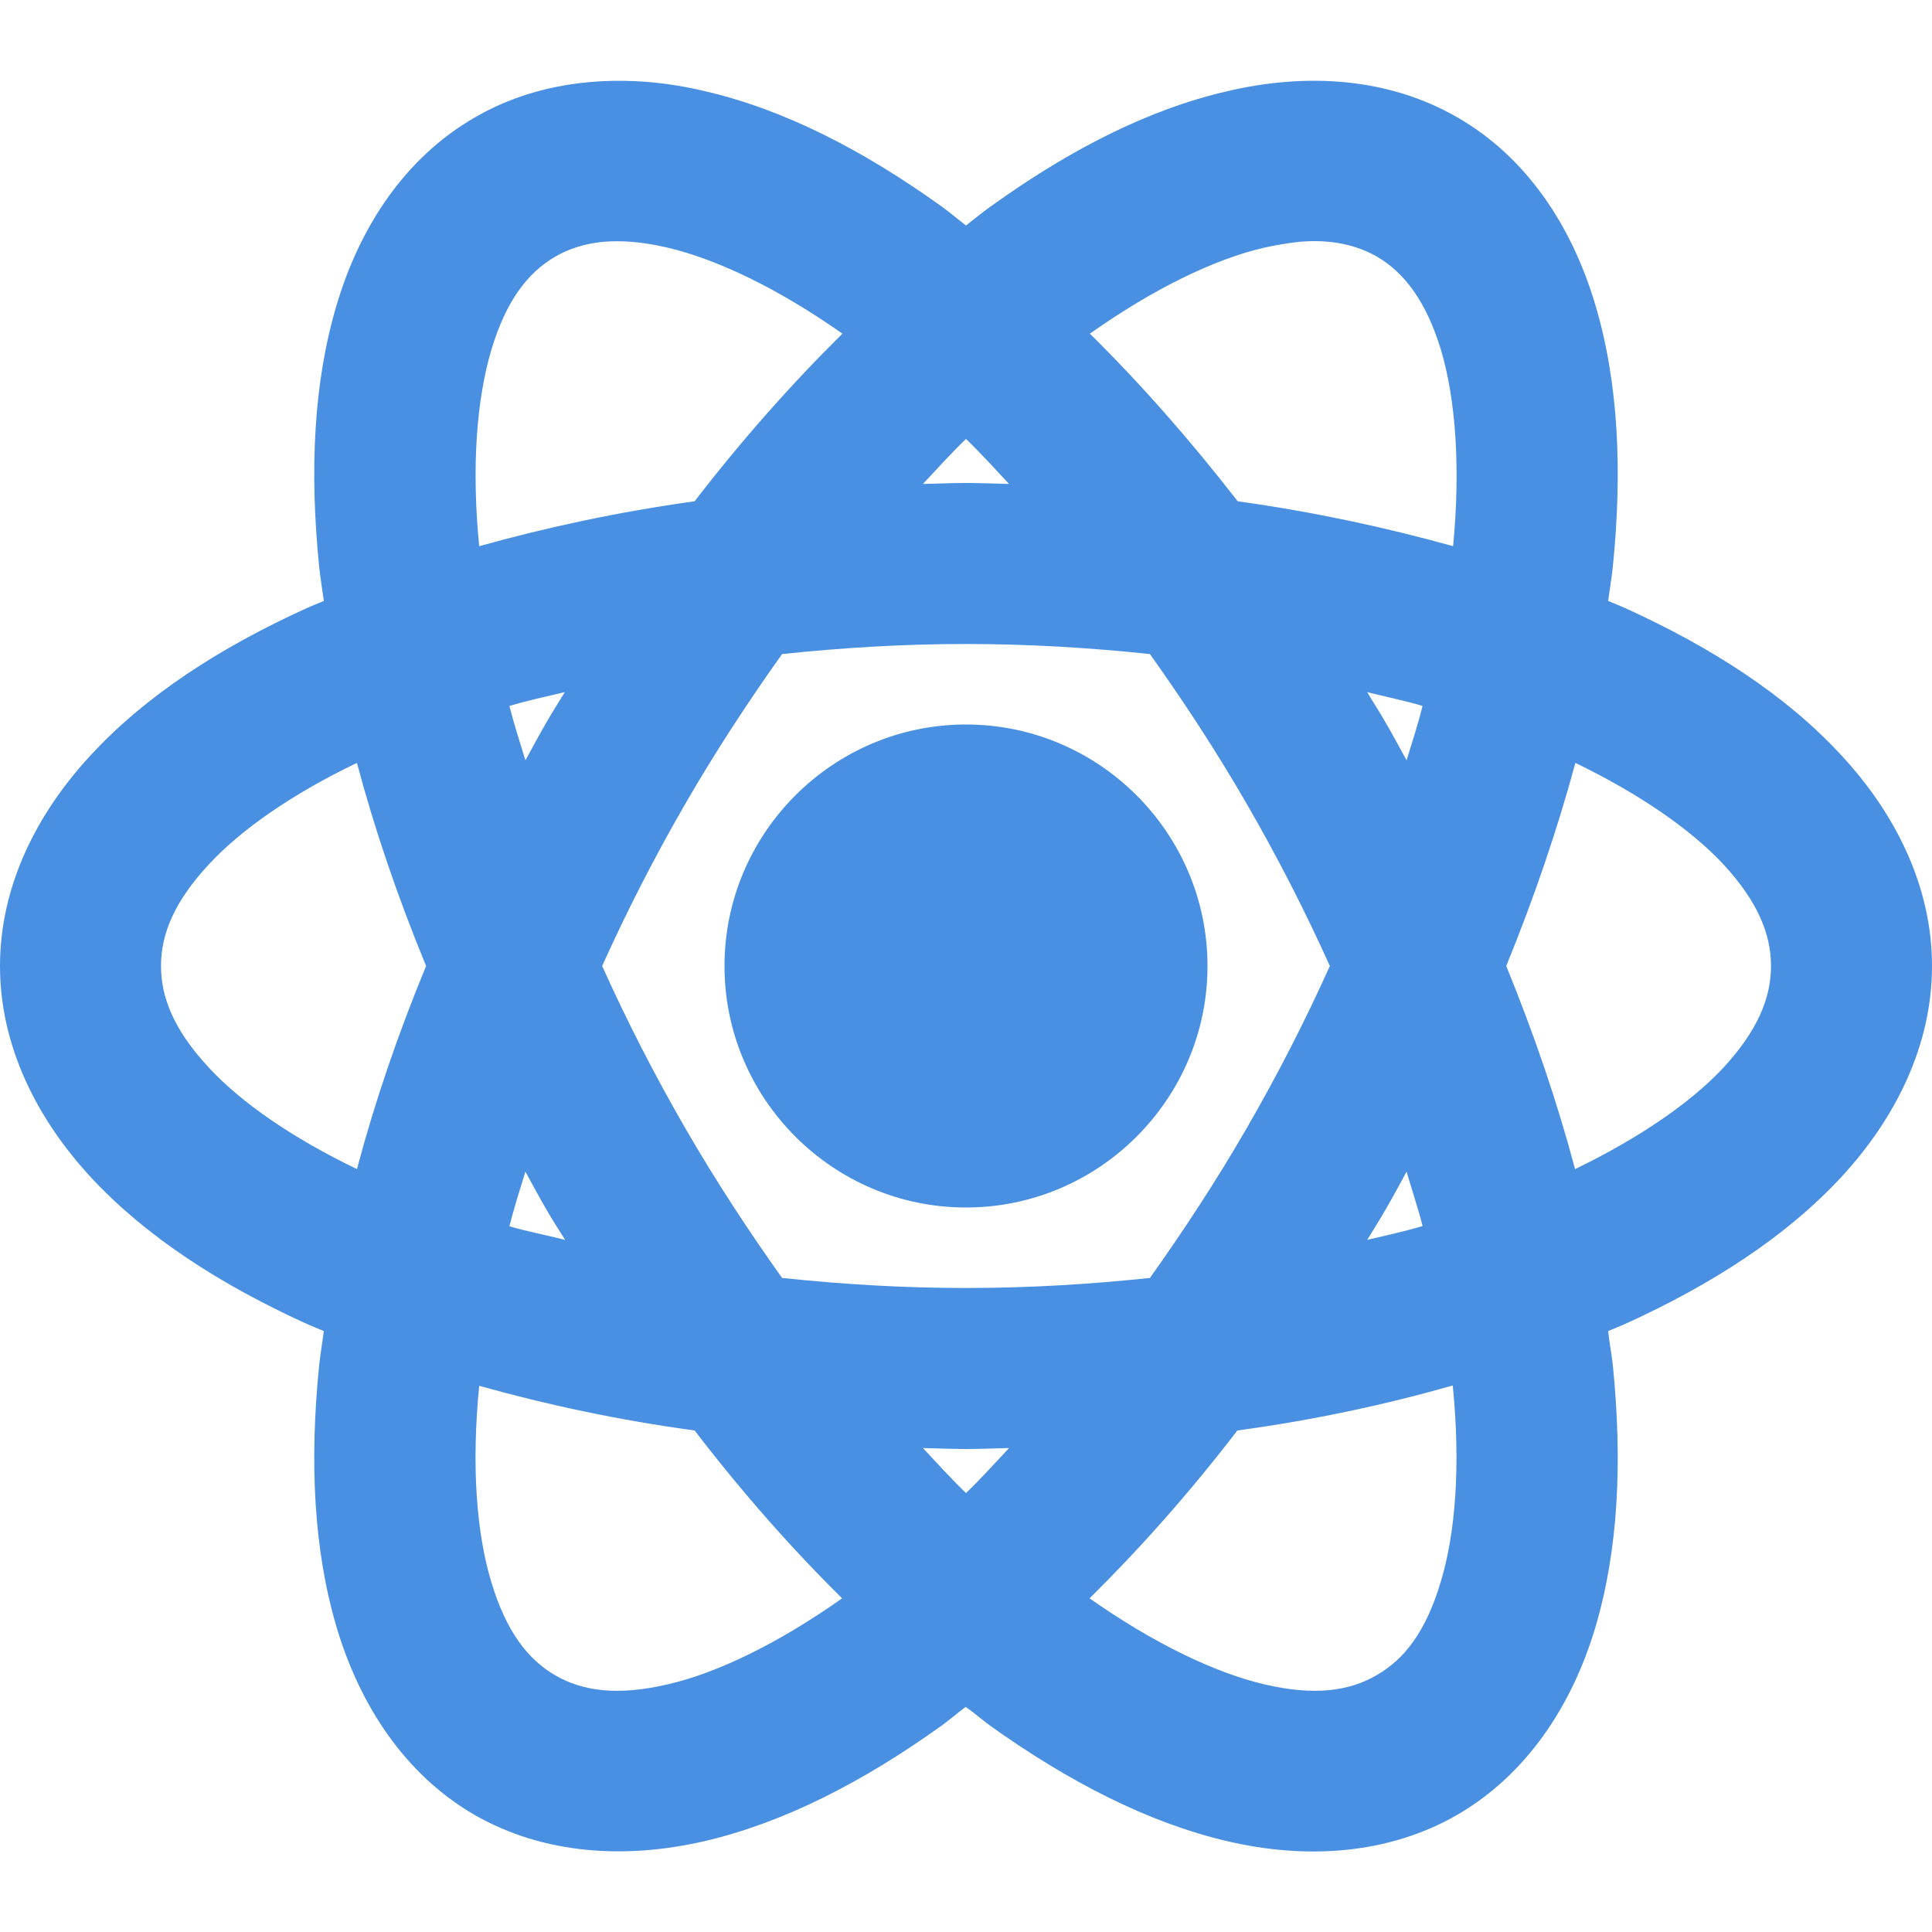 <?xml version="1.0" encoding="UTF-8"?>
<svg xmlns="http://www.w3.org/2000/svg" xmlns:xlink="http://www.w3.org/1999/xlink" viewBox="0 0 24 24" width="24px" height="24px">
<g id="surface42514991">
<path style=" stroke:none;fill-rule:nonzero;fill:rgb(29.02%,56.471%,88.627%);fill-opacity:1;" d="M 8.02 1.016 C 7.277 0.961 6.539 1.086 5.895 1.461 C 5.035 1.957 4.473 2.812 4.184 3.781 C 3.895 4.746 3.844 5.844 3.965 7.043 C 3.98 7.18 4.004 7.324 4.023 7.465 C 3.953 7.496 3.879 7.523 3.809 7.555 C 2.727 8.047 1.812 8.641 1.133 9.375 C 0.453 10.105 0 11.012 0 12 C 0 12.988 0.453 13.895 1.133 14.629 C 1.812 15.359 2.727 15.953 3.809 16.445 C 3.879 16.477 3.953 16.504 4.023 16.535 C 4.004 16.676 3.98 16.82 3.965 16.957 C 3.844 18.156 3.895 19.254 4.184 20.223 C 4.473 21.188 5.031 22.043 5.891 22.543 C 6.754 23.039 7.773 23.098 8.754 22.871 C 9.738 22.641 10.719 22.137 11.695 21.438 C 11.797 21.363 11.898 21.277 11.996 21.203 C 12.102 21.277 12.199 21.363 12.301 21.438 C 13.281 22.137 14.262 22.641 15.242 22.871 C 16.223 23.102 17.246 23.039 18.105 22.543 C 18.965 22.043 19.527 21.188 19.816 20.223 C 20.105 19.254 20.156 18.156 20.035 16.957 C 20.02 16.82 19.992 16.676 19.977 16.535 C 20.047 16.504 20.121 16.477 20.191 16.445 C 21.273 15.953 22.188 15.359 22.867 14.629 C 23.547 13.895 24 12.988 24 12 C 24 11.012 23.547 10.105 22.867 9.375 C 22.188 8.641 21.273 8.047 20.191 7.555 C 20.121 7.523 20.047 7.496 19.977 7.465 C 19.996 7.324 20.02 7.18 20.035 7.043 C 20.156 5.844 20.105 4.746 19.816 3.781 C 19.527 2.812 18.969 1.957 18.109 1.461 C 17.246 0.961 16.227 0.902 15.246 1.133 C 14.262 1.359 13.281 1.863 12.305 2.566 C 12.203 2.637 12.102 2.723 12 2.801 C 11.898 2.723 11.797 2.637 11.699 2.566 C 10.719 1.863 9.738 1.359 8.758 1.133 C 8.512 1.074 8.266 1.035 8.02 1.016 Z M 7.492 3.004 C 7.723 2.984 7.988 3.004 8.301 3.078 C 8.91 3.223 9.664 3.582 10.465 4.145 C 9.836 4.766 9.219 5.461 8.629 6.227 C 7.68 6.359 6.789 6.551 5.953 6.785 C 5.855 5.801 5.922 4.961 6.102 4.352 C 6.285 3.738 6.555 3.387 6.898 3.188 C 7.066 3.09 7.262 3.027 7.492 3.004 Z M 16.137 3.004 C 16.539 2.969 16.848 3.043 17.105 3.188 C 17.445 3.387 17.715 3.738 17.902 4.352 C 18.082 4.961 18.145 5.801 18.051 6.785 C 17.211 6.551 16.32 6.359 15.375 6.227 C 14.781 5.461 14.168 4.766 13.539 4.145 C 14.336 3.582 15.09 3.219 15.699 3.078 C 15.855 3.043 16 3.02 16.137 3.004 Z M 12 5.453 C 12.18 5.625 12.355 5.82 12.535 6.012 C 12.355 6.008 12.18 6 12 6 C 11.82 6 11.645 6.008 11.465 6.012 C 11.645 5.82 11.82 5.625 12 5.453 Z M 12 8 C 12.789 8 13.547 8.047 14.285 8.125 C 14.699 8.707 15.105 9.324 15.484 9.98 C 15.875 10.656 16.219 11.332 16.52 12 C 16.219 12.668 15.875 13.344 15.484 14.02 C 15.105 14.676 14.699 15.293 14.285 15.875 C 13.547 15.953 12.789 16 12 16 C 11.211 16 10.453 15.953 9.715 15.875 C 9.301 15.293 8.895 14.676 8.516 14.02 C 8.125 13.344 7.781 12.668 7.48 12 C 7.781 11.332 8.125 10.656 8.516 9.98 C 8.895 9.324 9.301 8.707 9.715 8.125 C 10.453 8.047 11.211 8 12 8 Z M 7.016 8.598 C 6.941 8.723 6.859 8.848 6.785 8.98 C 6.695 9.133 6.613 9.289 6.527 9.445 C 6.457 9.219 6.383 8.988 6.328 8.77 C 6.547 8.703 6.789 8.652 7.016 8.598 Z M 16.984 8.598 C 17.211 8.656 17.453 8.703 17.672 8.77 C 17.617 8.988 17.543 9.219 17.473 9.445 C 17.387 9.289 17.305 9.133 17.215 8.98 C 17.141 8.848 17.059 8.727 16.984 8.598 Z M 12 9 C 10.348 9 9 10.348 9 12 C 9 13.652 10.348 15 12 15 C 13.652 15 15 13.652 15 12 C 15 10.348 13.652 9 12 9 Z M 4.434 9.477 C 4.652 10.297 4.938 11.137 5.293 12 C 4.938 12.859 4.652 13.703 4.434 14.523 C 3.625 14.133 2.996 13.695 2.598 13.266 C 2.164 12.801 2 12.395 2 12 C 2 11.605 2.164 11.199 2.598 10.734 C 2.996 10.305 3.629 9.863 4.434 9.477 Z M 19.57 9.477 C 20.375 9.867 21.004 10.305 21.406 10.734 C 21.836 11.199 22 11.605 22 12 C 22 12.395 21.836 12.801 21.406 13.266 C 21.004 13.695 20.371 14.133 19.566 14.523 C 19.348 13.703 19.062 12.859 18.711 12 C 19.062 11.141 19.348 10.297 19.57 9.477 Z M 6.527 14.555 C 6.613 14.711 6.695 14.867 6.785 15.02 C 6.859 15.152 6.941 15.273 7.02 15.402 C 6.789 15.344 6.547 15.297 6.328 15.234 C 6.383 15.012 6.457 14.781 6.527 14.555 Z M 17.473 14.555 C 17.539 14.781 17.617 15.012 17.672 15.23 C 17.453 15.297 17.211 15.348 16.984 15.402 C 17.059 15.277 17.141 15.152 17.215 15.02 C 17.305 14.867 17.387 14.711 17.473 14.555 Z M 5.953 17.215 C 6.789 17.449 7.68 17.641 8.629 17.77 C 9.219 18.539 9.832 19.234 10.461 19.855 C 9.664 20.418 8.91 20.781 8.301 20.922 C 7.672 21.07 7.238 21.008 6.898 20.812 C 6.555 20.613 6.285 20.262 6.102 19.648 C 5.918 19.039 5.855 18.199 5.953 17.215 Z M 18.047 17.215 C 18.145 18.199 18.082 19.043 17.898 19.648 C 17.715 20.266 17.445 20.613 17.102 20.809 C 16.762 21.008 16.328 21.07 15.699 20.922 C 15.09 20.777 14.336 20.418 13.535 19.855 C 14.164 19.234 14.781 18.539 15.371 17.77 C 16.32 17.641 17.211 17.449 18.047 17.211 Z M 11.465 17.988 C 11.645 17.992 11.82 18 12 18 C 12.18 18 12.355 17.992 12.535 17.988 C 12.355 18.18 12.18 18.375 12 18.547 C 11.82 18.375 11.645 18.18 11.465 17.988 Z M 11.465 17.988 "/>
</g>
</svg>
